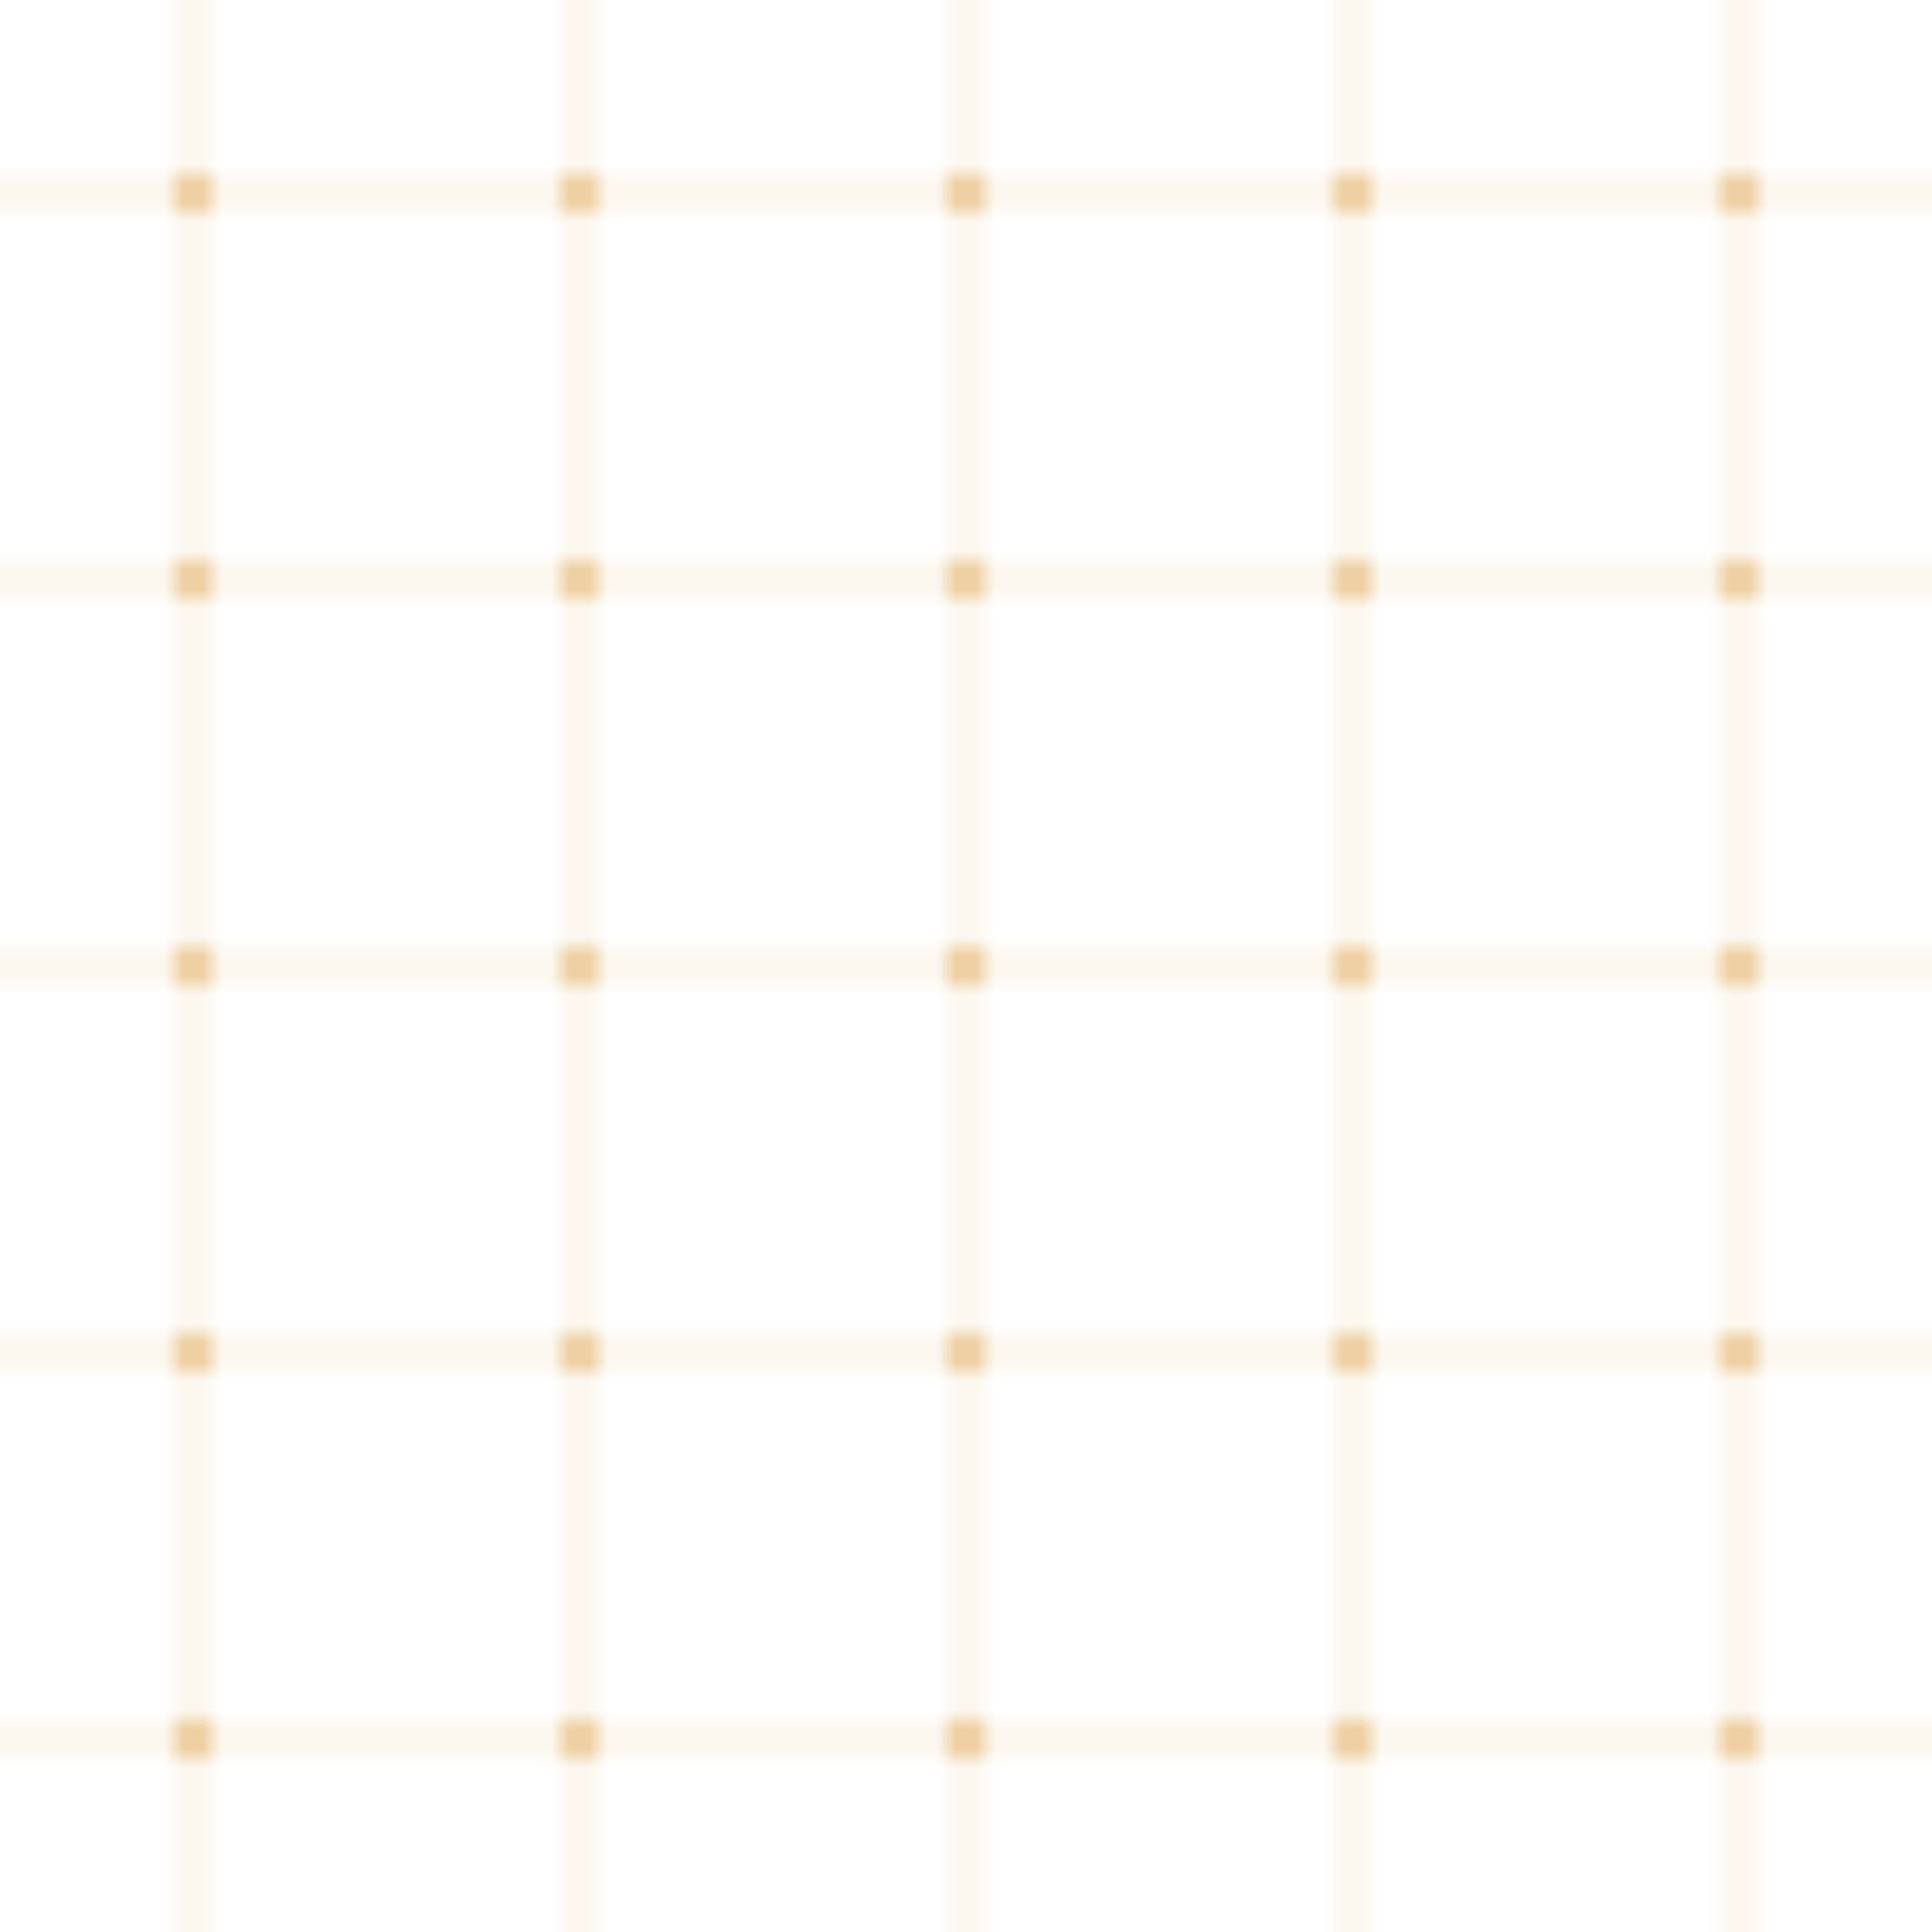 <svg width="100" height="100" xmlns="http://www.w3.org/2000/svg">
  <pattern id="pattern" width="20" height="20" patternUnits="userSpaceOnUse">
    <rect width="20" height="20" fill="none"/>
    <circle cx="10" cy="10" r="1" fill="#D99B32" opacity="0.5"/>
    <path d="M0,10 L20,10 M10,0 L10,20" stroke="#D99B32" stroke-width="0.5" opacity="0.3"/>
  </pattern>
  <rect width="100" height="100" fill="url(#pattern)"/>
</svg>
